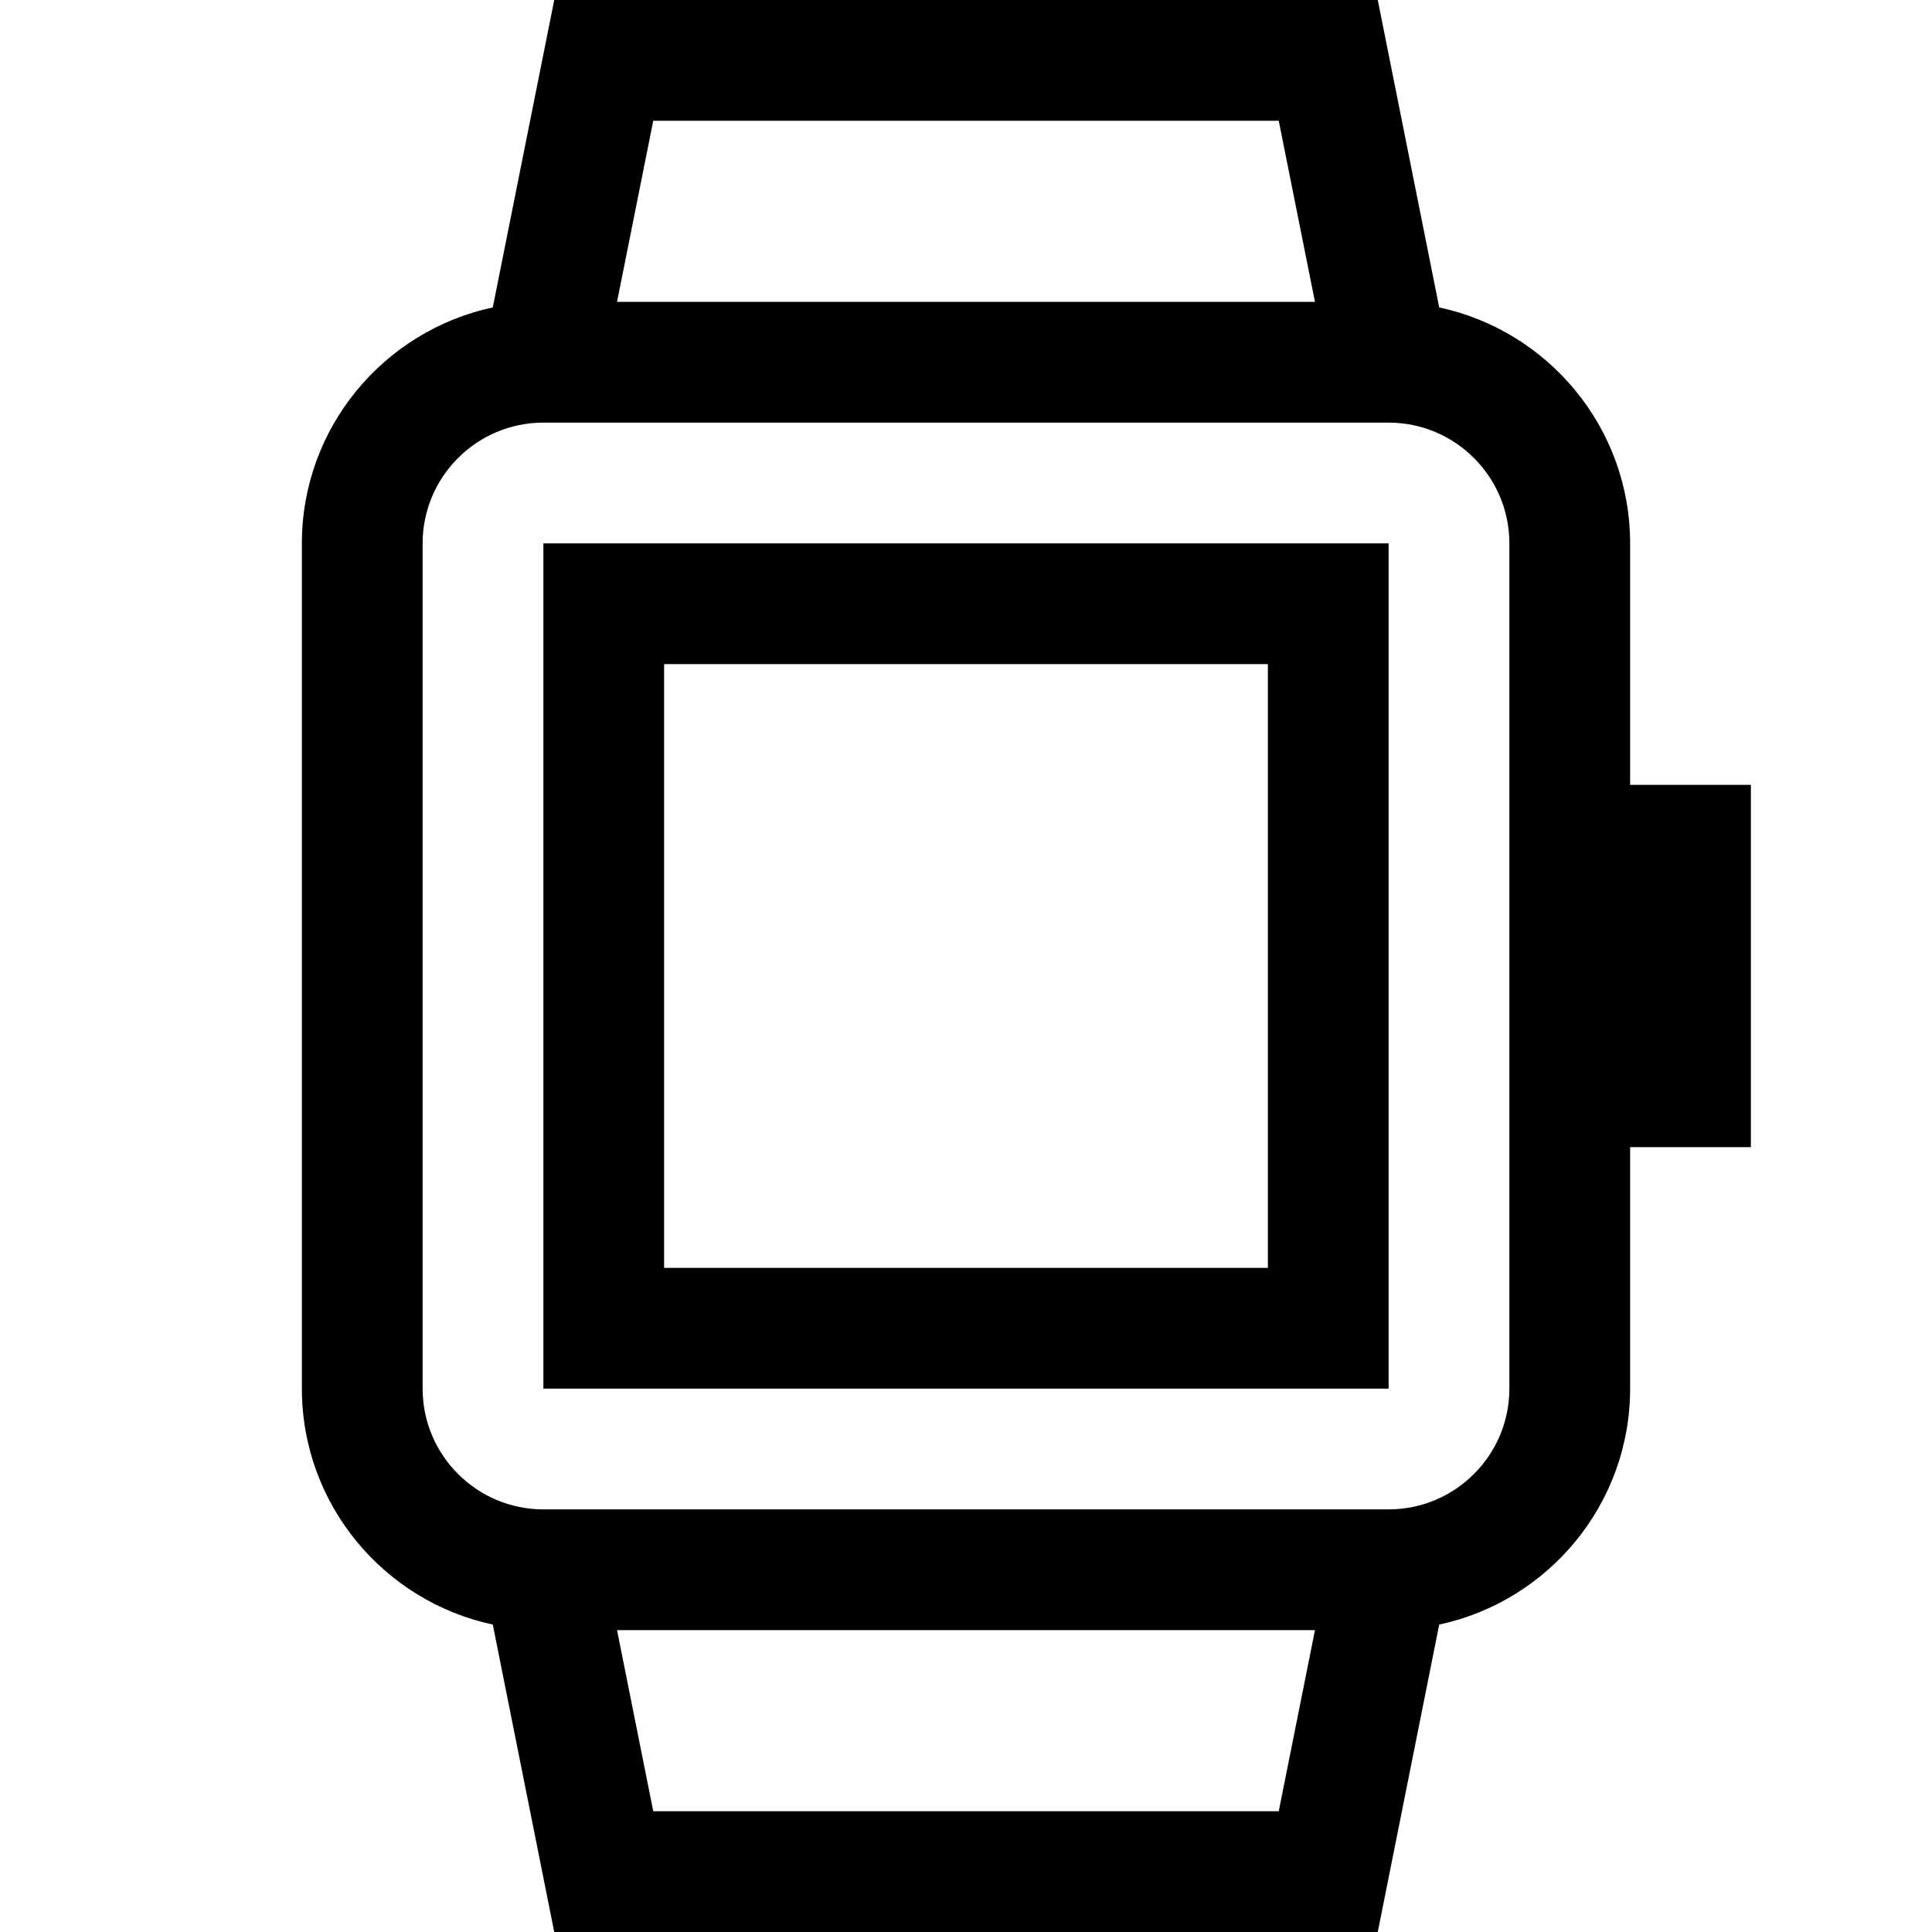 <?xml version="1.0" encoding="utf-8"?>
<!-- Generator: Adobe Illustrator 20.1.0, SVG Export Plug-In . SVG Version: 6.00 Build 0)  -->
<!DOCTYPE svg PUBLIC "-//W3C//DTD SVG 1.1//EN" "http://www.w3.org/Graphics/SVG/1.1/DTD/svg11.dtd">
<svg version="1.1" id="Layer_1" xmlns="http://www.w3.org/2000/svg" xmlns:xlink="http://www.w3.org/1999/xlink" x="0px" y="0px"
	 width="32px" height="32px" viewBox="0 0 32 32" enable-background="new 0 0 32 32" xml:space="preserve">
<path d="M8.162,26.908L9.18,32h13.64l1.018-5.092C25.642,26.522,27,24.918,27,23v-4h2v-6h-2V9c0-1.918-1.358-3.522-3.162-3.908
	L22.82,0H9.18L8.162,5.092C6.358,5.478,5,7.082,5,9v14C5,24.918,6.358,26.522,8.162,26.908z M10.82,30l-0.6-3H21.78l-0.6,3H10.82z
	 M21.18,2l0.6,3H10.22l0.6-3H21.18z M7,9c0-1.103,0.897-2,2-2h14c1.103,0,2,0.897,2,2v4v2v2v2v4c0,1.103-0.897,2-2,2H9
	c-1.103,0-2-0.897-2-2V9z"/>
<path d="M23,9H9v14h14V9z M21,21H11V11h10V21z"/>
</svg>
